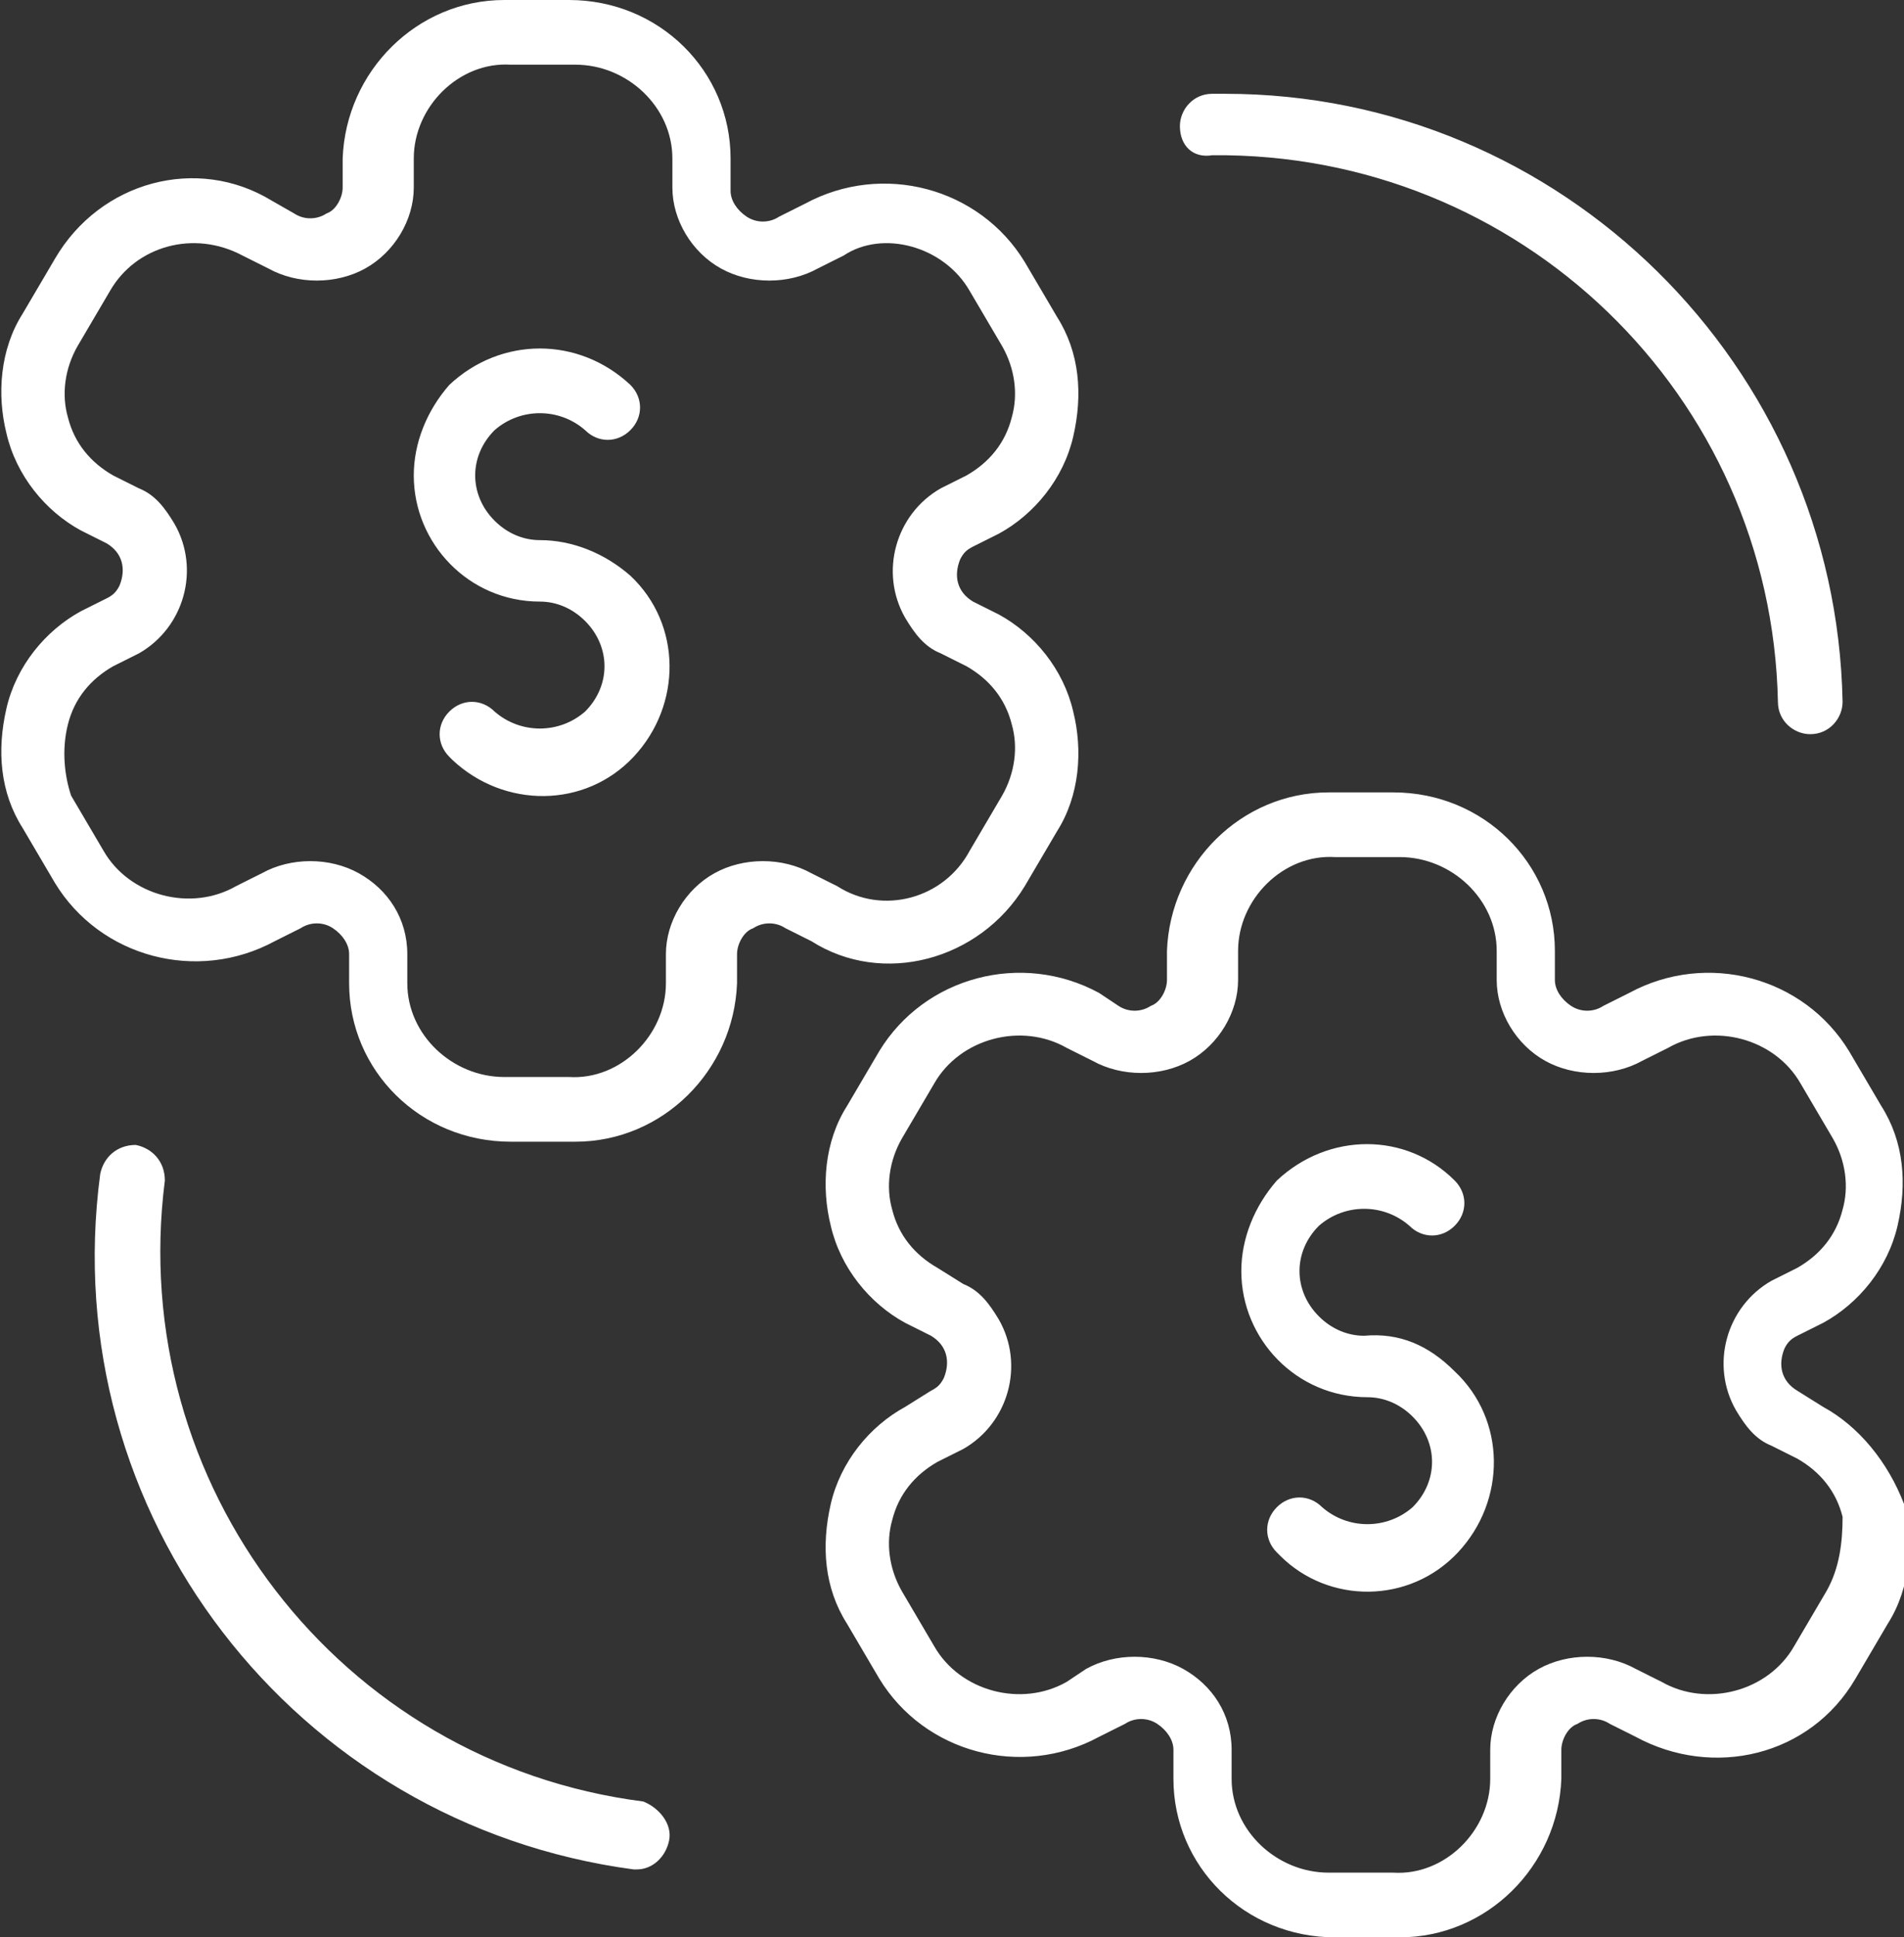 <?xml version="1.0" encoding="utf-8"?>
<!-- Generator: Adobe Illustrator 26.3.1, SVG Export Plug-In . SVG Version: 6.00 Build 0)  -->
<svg version="1.1" id="Layer_1" xmlns="http://www.w3.org/2000/svg" xmlns:xlink="http://www.w3.org/1999/xlink" x="0px" y="0px"
	 viewBox="0 0 58.9 59.9" style="enable-background:new 0 0 58.9 59.9;" xml:space="preserve">
<rect x="0" y="0" width="58.9" height="59.9" fill="#333333" stroke="none"/>
<style type="text/css">
	.st0{fill:#FFFFFF;}
</style>
<path id="Path_16" class="st0" d="M31.7,27.4l1-1.7c0.7-1.1,0.8-2.5,0.5-3.7c-0.3-1.3-1.2-2.4-2.3-3l-0.8-0.4
	c-0.5-0.3-0.6-0.8-0.4-1.3c0.1-0.2,0.2-0.3,0.4-0.4l0.8-0.4c1.1-0.6,2-1.7,2.3-3c0.3-1.3,0.2-2.6-0.5-3.7l-1-1.7
	c-1.4-2.3-4.4-3.1-6.8-1.8l-0.8,0.4c-0.3,0.2-0.7,0.2-1,0c-0.3-0.2-0.5-0.5-0.5-0.8V4.9c0-2.7-2.2-4.9-5-4.9h-2
	c-2.7,0-4.9,2.2-5,4.9v0.9c0,0.3-0.2,0.7-0.5,0.8c-0.3,0.2-0.7,0.2-1,0L8.4,6.2C6.1,4.8,3.1,5.6,1.7,8l-1,1.7
	c-0.7,1.1-0.8,2.5-0.5,3.7c0.3,1.3,1.2,2.4,2.3,3l0.8,0.4c0.5,0.3,0.6,0.8,0.4,1.3c-0.1,0.2-0.2,0.3-0.4,0.4l-0.8,0.4
	c-1.1,0.6-2,1.7-2.3,3c-0.3,1.3-0.2,2.6,0.5,3.7l1,1.7l0,0c1.4,2.3,4.4,3.1,6.8,1.8l0.8-0.4c0.3-0.2,0.7-0.2,1,0
	c0.3,0.2,0.5,0.5,0.5,0.8v0.9c0,2.7,2.2,4.9,5,4.9h2c2.7,0,4.9-2.2,5-4.9v-0.9c0-0.3,0.2-0.7,0.5-0.8c0.3-0.2,0.7-0.2,1,0l0.8,0.4
	C27.3,30.5,30.3,29.7,31.7,27.4L31.7,27.4z M25.9,27.4L25.1,27l0,0c-0.9-0.5-2.1-0.5-3,0c-0.9,0.5-1.5,1.5-1.5,2.5v0.9
	c0,1.6-1.4,3-3,2.9h-2c-1.6,0-3-1.3-3-2.9v-0.9c0-1.1-0.6-2-1.5-2.5c-0.9-0.5-2.1-0.5-3,0l-0.8,0.4c-1.4,0.8-3.3,0.3-4.1-1.1l-1-1.7
	C2,24,1.9,23.2,2.1,22.4c0.2-0.8,0.7-1.4,1.4-1.8l0.8-0.4c1.4-0.8,1.9-2.6,1.1-4c-0.3-0.5-0.6-0.9-1.1-1.1l-0.8-0.4
	c-0.7-0.4-1.2-1-1.4-1.8c-0.2-0.7-0.1-1.5,0.3-2.2l1-1.7C4.2,7.6,6,7.1,7.5,7.9l0.8,0.4c0.9,0.5,2.1,0.5,3,0
	c0.9-0.5,1.5-1.5,1.5-2.5V4.9c0-1.6,1.4-3,3-2.9h2c1.6,0,3,1.3,3,2.9v0.9c0,1,0.6,2,1.5,2.5c0.9,0.5,2.1,0.5,3,0l0.8-0.4
	C27.3,7.1,29.2,7.6,30,9l1,1.7c0.4,0.7,0.5,1.5,0.3,2.2c-0.2,0.8-0.7,1.4-1.4,1.8l-0.8,0.4c-1.4,0.8-1.9,2.6-1.1,4
	c0.3,0.5,0.6,0.9,1.1,1.1l0.8,0.4c0.7,0.4,1.2,1,1.4,1.8c0.2,0.7,0.1,1.5-0.3,2.2l-1,1.7C29.2,27.8,27.3,28.3,25.9,27.4L25.9,27.4z
	 M56.4,43.5L55.6,43l0,0c-0.5-0.3-0.6-0.8-0.4-1.3c0.1-0.2,0.2-0.3,0.4-0.4l0.8-0.4c1.1-0.6,2-1.7,2.3-3c0.3-1.3,0.2-2.6-0.5-3.7
	l-1-1.7c-1.4-2.3-4.4-3.1-6.8-1.8l-0.8,0.4c-0.3,0.2-0.7,0.2-1,0c-0.3-0.2-0.5-0.5-0.5-0.8v-0.9c0-2.7-2.2-4.9-5-4.9h-2
	c-2.7,0-4.9,2.2-5,4.9v0.9c0,0.3-0.2,0.7-0.5,0.8c-0.3,0.2-0.7,0.2-1,0L34,30.7c-2.4-1.3-5.4-0.5-6.8,1.8l-1,1.7
	c-0.7,1.1-0.8,2.5-0.5,3.7c0.3,1.3,1.2,2.4,2.3,3l0.8,0.4c0.5,0.3,0.6,0.8,0.4,1.3c-0.1,0.2-0.2,0.3-0.4,0.4L28,43.5
	c-1.1,0.6-2,1.7-2.3,3c-0.3,1.3-0.2,2.6,0.5,3.7l1,1.7c1.4,2.3,4.4,3.1,6.8,1.8l0.8-0.4c0.3-0.2,0.7-0.2,1,0
	c0.3,0.2,0.5,0.5,0.5,0.8V55c0,2.7,2.2,4.9,5,4.9h2c2.7,0,4.9-2.2,5-4.9v-0.9c0-0.3,0.2-0.7,0.5-0.8c0.3-0.2,0.7-0.2,1,0l0.8,0.4
	c2.4,1.3,5.4,0.6,6.8-1.8l1-1.7c0.7-1.1,0.8-2.5,0.5-3.7C58.4,45.2,57.5,44.1,56.4,43.5L56.4,43.5z M56.5,49.2l-1,1.7
	c-0.8,1.4-2.7,1.9-4.1,1.1l-0.8-0.4c-0.9-0.5-2.1-0.5-3,0c-0.9,0.5-1.5,1.5-1.5,2.5V55c0,1.6-1.4,3-3,2.9h-2c-1.6,0-3-1.3-3-2.9
	v-0.9c0-1.1-0.6-2-1.5-2.5c-0.9-0.5-2.1-0.5-3,0L33,52c-1.4,0.8-3.3,0.3-4.1-1.1l-1-1.7c-0.4-0.7-0.5-1.5-0.3-2.2
	c0.2-0.8,0.7-1.4,1.4-1.8l0.8-0.4c1.4-0.8,1.9-2.6,1.1-4c-0.3-0.5-0.6-0.9-1.1-1.1L29,39.2c-0.7-0.4-1.2-1-1.4-1.8
	c-0.2-0.7-0.1-1.5,0.3-2.2l1-1.7c0.8-1.4,2.7-1.9,4.1-1.1l0.8,0.4c0.9,0.5,2.1,0.5,3,0c0.9-0.5,1.5-1.5,1.5-2.5v-0.9
	c0-1.6,1.4-3,3-2.9h2c1.6,0,3,1.3,3,2.9v0.9c0,1,0.6,2,1.5,2.5c0.9,0.5,2.1,0.5,3,0l0.8-0.4l0,0c1.4-0.8,3.3-0.3,4.1,1.1l1,1.7
	c0.4,0.7,0.5,1.5,0.3,2.2c-0.2,0.8-0.7,1.4-1.4,1.8l-0.8,0.4l0,0c-1.4,0.8-1.9,2.6-1.1,4c0.3,0.5,0.6,0.9,1.1,1.1l0.8,0.4l0,0
	c0.7,0.4,1.2,1,1.4,1.8C57,47.7,56.9,48.5,56.5,49.2L56.5,49.2z M20.7,56.9c-0.1,0.5-0.5,0.9-1,0.9c0,0-0.1,0-0.1,0
	C9.1,56.4,1.7,46.8,3.1,36.3c0,0,0,0,0,0c0.1-0.5,0.5-0.9,1.1-0.9c0.5,0.1,0.9,0.5,0.9,1.1c0,0,0,0,0,0c-1.2,9.4,5.4,18,14.8,19.2
	C20.4,55.9,20.8,56.4,20.7,56.9C20.7,56.9,20.7,56.9,20.7,56.9L20.7,56.9z M36.5,3.9c0-0.5,0.4-1,1-1h0.4c10.4,0,18.9,8.4,19.1,18.8
	c0,0.5-0.4,1-1,1h0c-0.5,0-1-0.4-1-1c-0.2-9.5-8-17-17.5-16.9C36.9,4.9,36.5,4.5,36.5,3.9L36.5,3.9z M19.5,17.8
	c1.6,1.5,1.6,4,0.1,5.6c-1.5,1.6-4,1.6-5.6,0.1c0,0-0.1-0.1-0.1-0.1c-0.4-0.4-0.4-1,0-1.4c0.4-0.4,1-0.4,1.4,0c0.8,0.7,2,0.7,2.8,0
	c0.8-0.8,0.8-2,0-2.8c-0.4-0.4-0.9-0.6-1.4-0.6c-2.2,0-3.9-1.8-3.9-3.9c0-1,0.4-2,1.1-2.8c1.6-1.5,4-1.5,5.6,0c0.4,0.4,0.4,1,0,1.4
	c-0.4,0.4-1,0.4-1.4,0c-0.8-0.7-2-0.7-2.8,0c-0.8,0.8-0.8,2,0,2.8c0.4,0.4,0.9,0.6,1.4,0.6C17.7,16.7,18.7,17.1,19.5,17.8L19.5,17.8
	z M45,42.4c1.6,1.5,1.6,4,0.1,5.6c-1.5,1.6-4,1.6-5.5,0.1c0,0-0.1-0.1-0.1-0.1c-0.4-0.4-0.4-1,0-1.4c0.4-0.4,1-0.4,1.4,0
	c0.8,0.7,2,0.7,2.8,0c0.8-0.8,0.8-2,0-2.8c-0.4-0.4-0.9-0.6-1.4-0.6c-2.2,0-3.9-1.8-3.9-3.9c0-1,0.4-2,1.1-2.8c1.6-1.5,4-1.5,5.5,0
	c0.4,0.4,0.4,1,0,1.4c-0.4,0.4-1,0.4-1.4,0c-0.8-0.7-2-0.7-2.8,0c-0.8,0.8-0.8,2,0,2.8c0.4,0.4,0.9,0.6,1.4,0.6
	C43.3,41.2,44.2,41.6,45,42.4L45,42.4z"/>
</svg>
